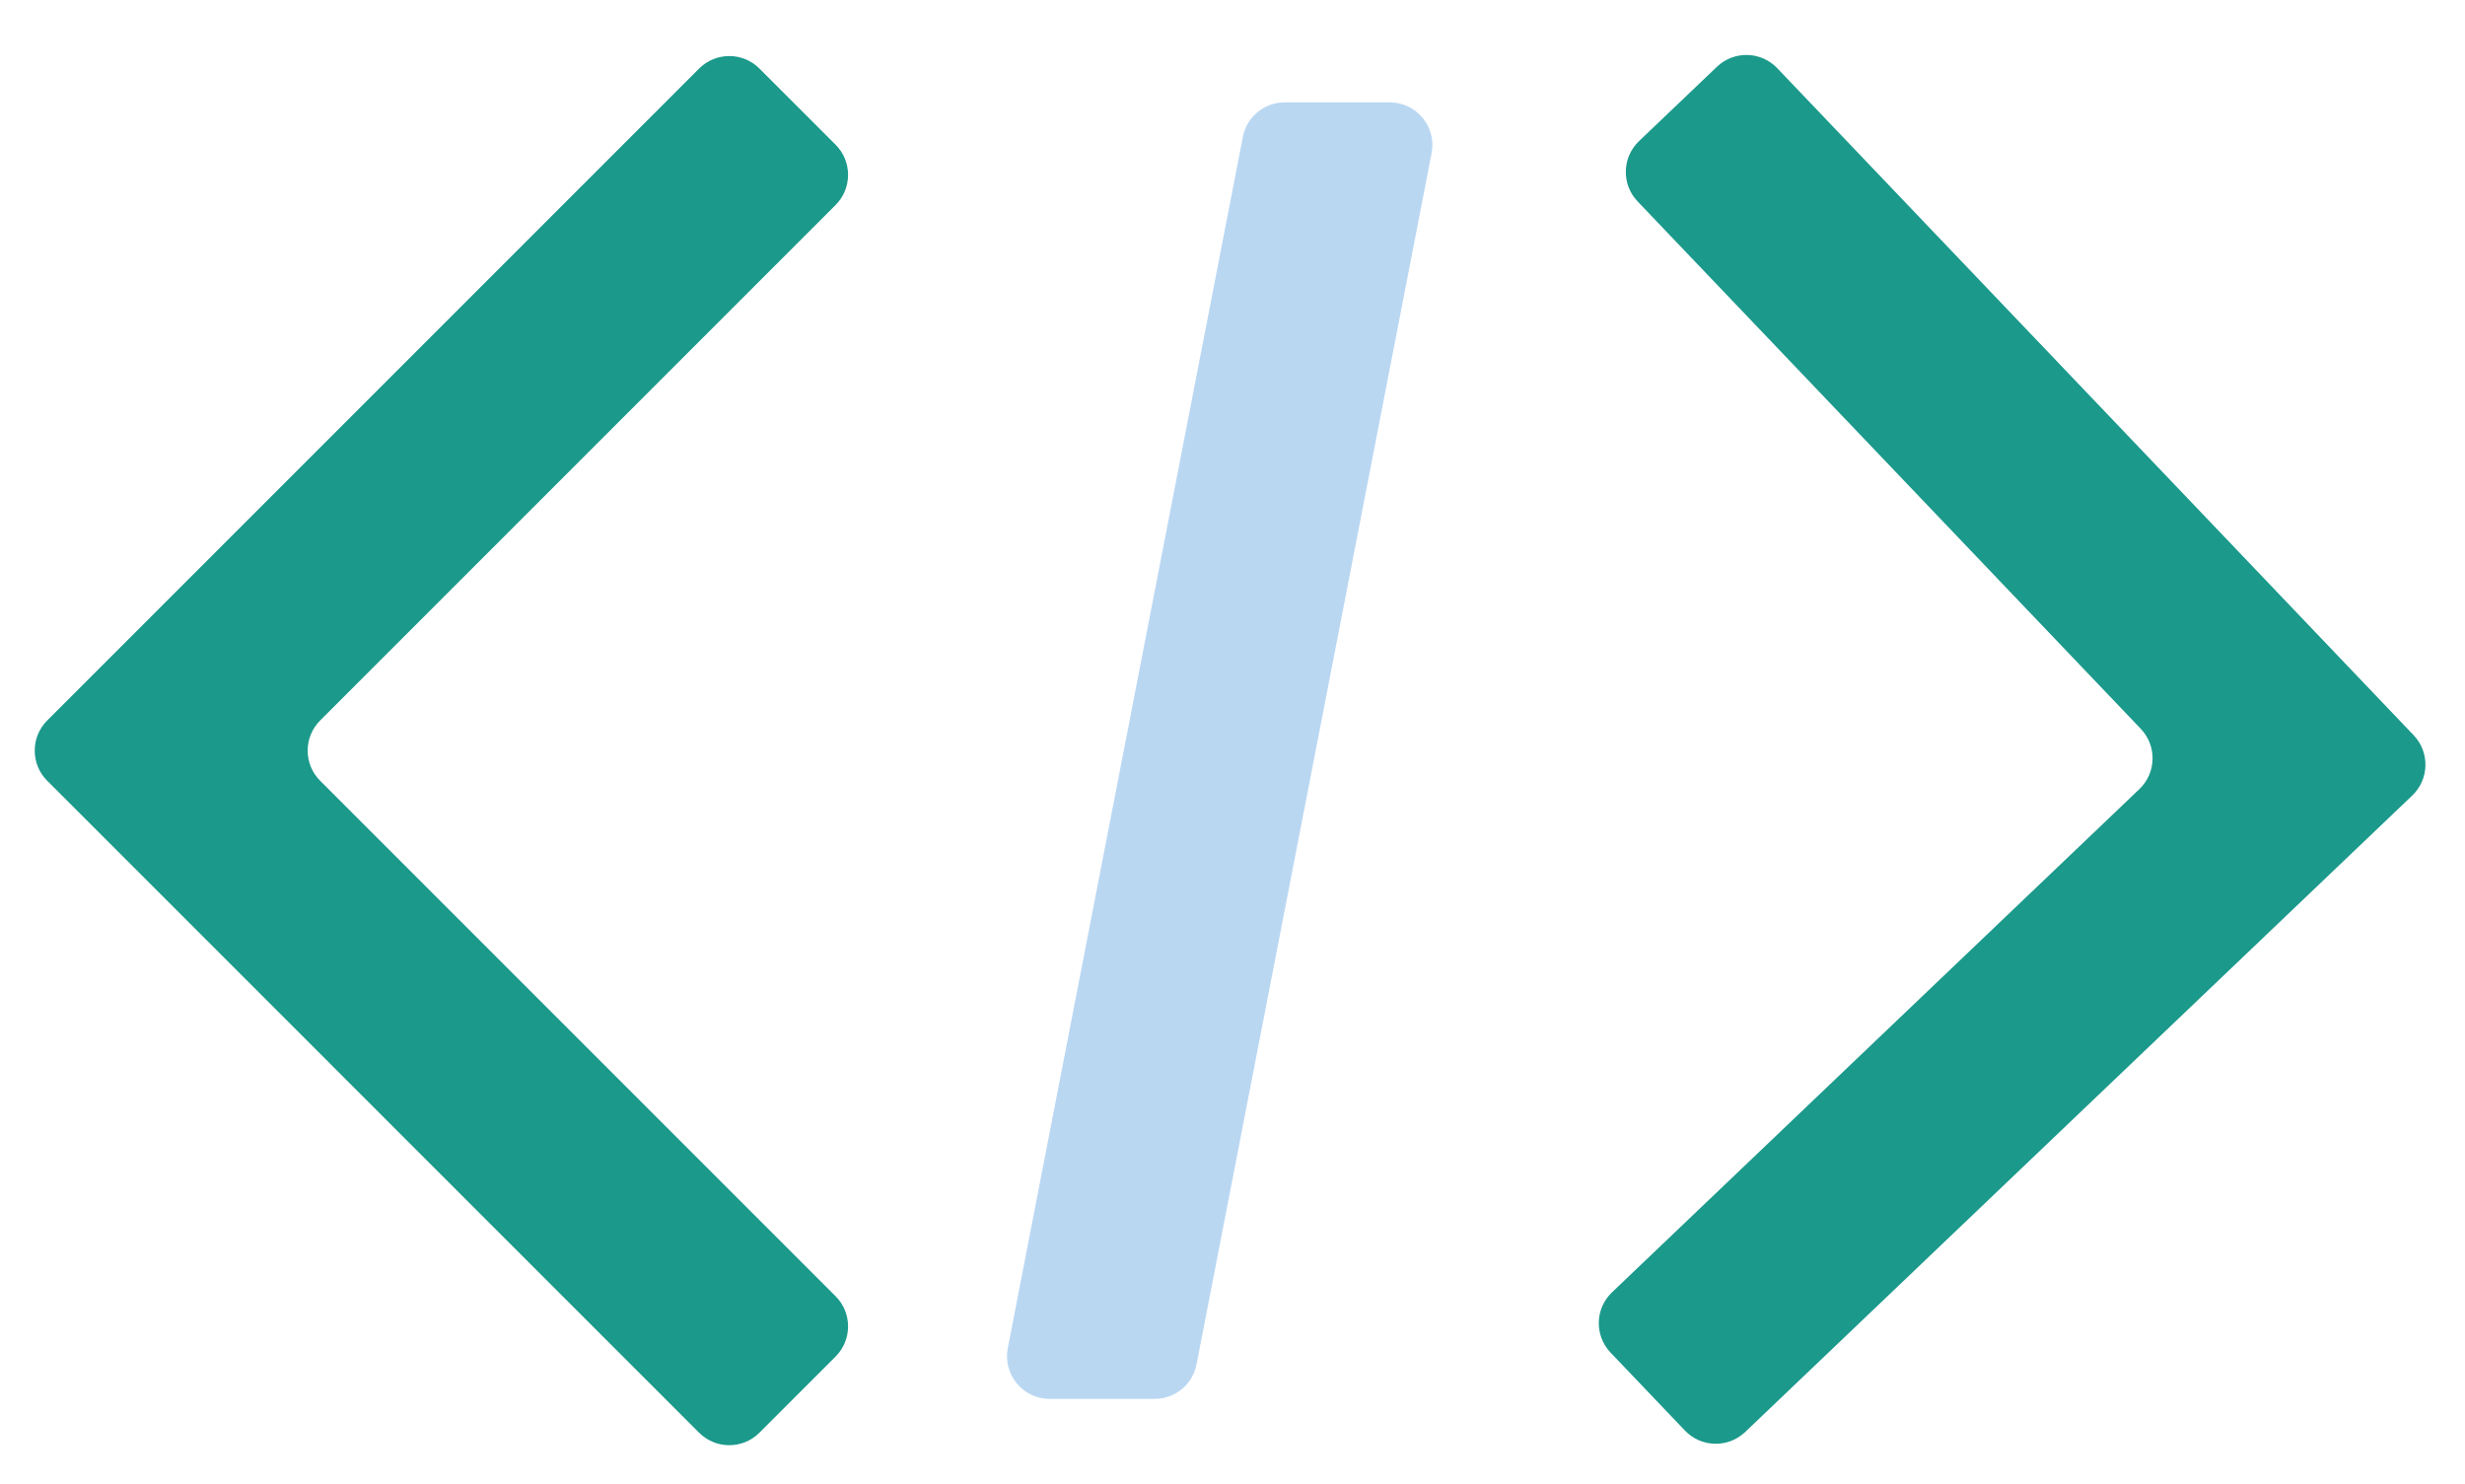 <svg width="289" height="174" viewBox="0 0 289 174" fill="none" xmlns="http://www.w3.org/2000/svg">
<g filter="url(#filter0_d_217_21)">
<path d="M5.536 80.465L81.965 4.036C83.917 2.083 87.083 2.083 89.035 4.036L97.965 12.964C99.917 14.917 99.917 18.083 97.965 20.035L37.535 80.465C35.583 82.417 35.583 85.583 37.535 87.535L97.965 147.964C99.917 149.917 99.917 153.083 97.965 155.036L89.035 163.964C87.083 165.917 83.917 165.917 81.965 163.964L5.536 87.535C3.583 85.583 3.583 82.417 5.536 80.465Z" fill="#1B998B"/>
<path d="M282.815 89.264L204.613 163.878C202.615 165.784 199.45 165.71 197.544 163.712L188.827 154.576C186.921 152.578 186.995 149.413 188.993 147.507L250.823 88.513C252.821 86.606 252.896 83.442 250.989 81.444L191.995 19.613C190.089 17.615 190.163 14.45 192.161 12.544L201.297 3.827C203.295 1.921 206.46 1.995 208.366 3.993L282.981 82.195C284.887 84.192 284.813 87.357 282.815 89.264Z" fill="#1B998B"/>
<path d="M118.155 154.047L145.714 12.047C146.171 9.697 148.229 8 150.623 8H162.936C166.08 8 168.444 10.867 167.845 13.953L140.286 155.953C139.829 158.303 137.771 160 135.377 160H123.064C119.92 160 117.556 157.133 118.155 154.047Z" fill="#BAD7F2"/>
</g>
<defs>
<filter id="filter0_d_217_21" x="0.071" y="2.445" width="288.292" height="170.984" filterUnits="userSpaceOnUse" color-interpolation-filters="sRGB">
<feFlood flood-opacity="0" result="BackgroundImageFix"/>
<feColorMatrix in="SourceAlpha" type="matrix" values="0 0 0 0 0 0 0 0 0 0 0 0 0 0 0 0 0 0 127 0" result="hardAlpha"/>
<feOffset dy="4"/>
<feGaussianBlur stdDeviation="2"/>
<feComposite in2="hardAlpha" operator="out"/>
<feColorMatrix type="matrix" values="0 0 0 0 0 0 0 0 0 0 0 0 0 0 0 0 0 0 0.25 0"/>
<feBlend mode="normal" in2="BackgroundImageFix" result="effect1_dropShadow_217_21"/>
<feBlend mode="normal" in="SourceGraphic" in2="effect1_dropShadow_217_21" result="shape"/>
</filter>
</defs>
</svg>
